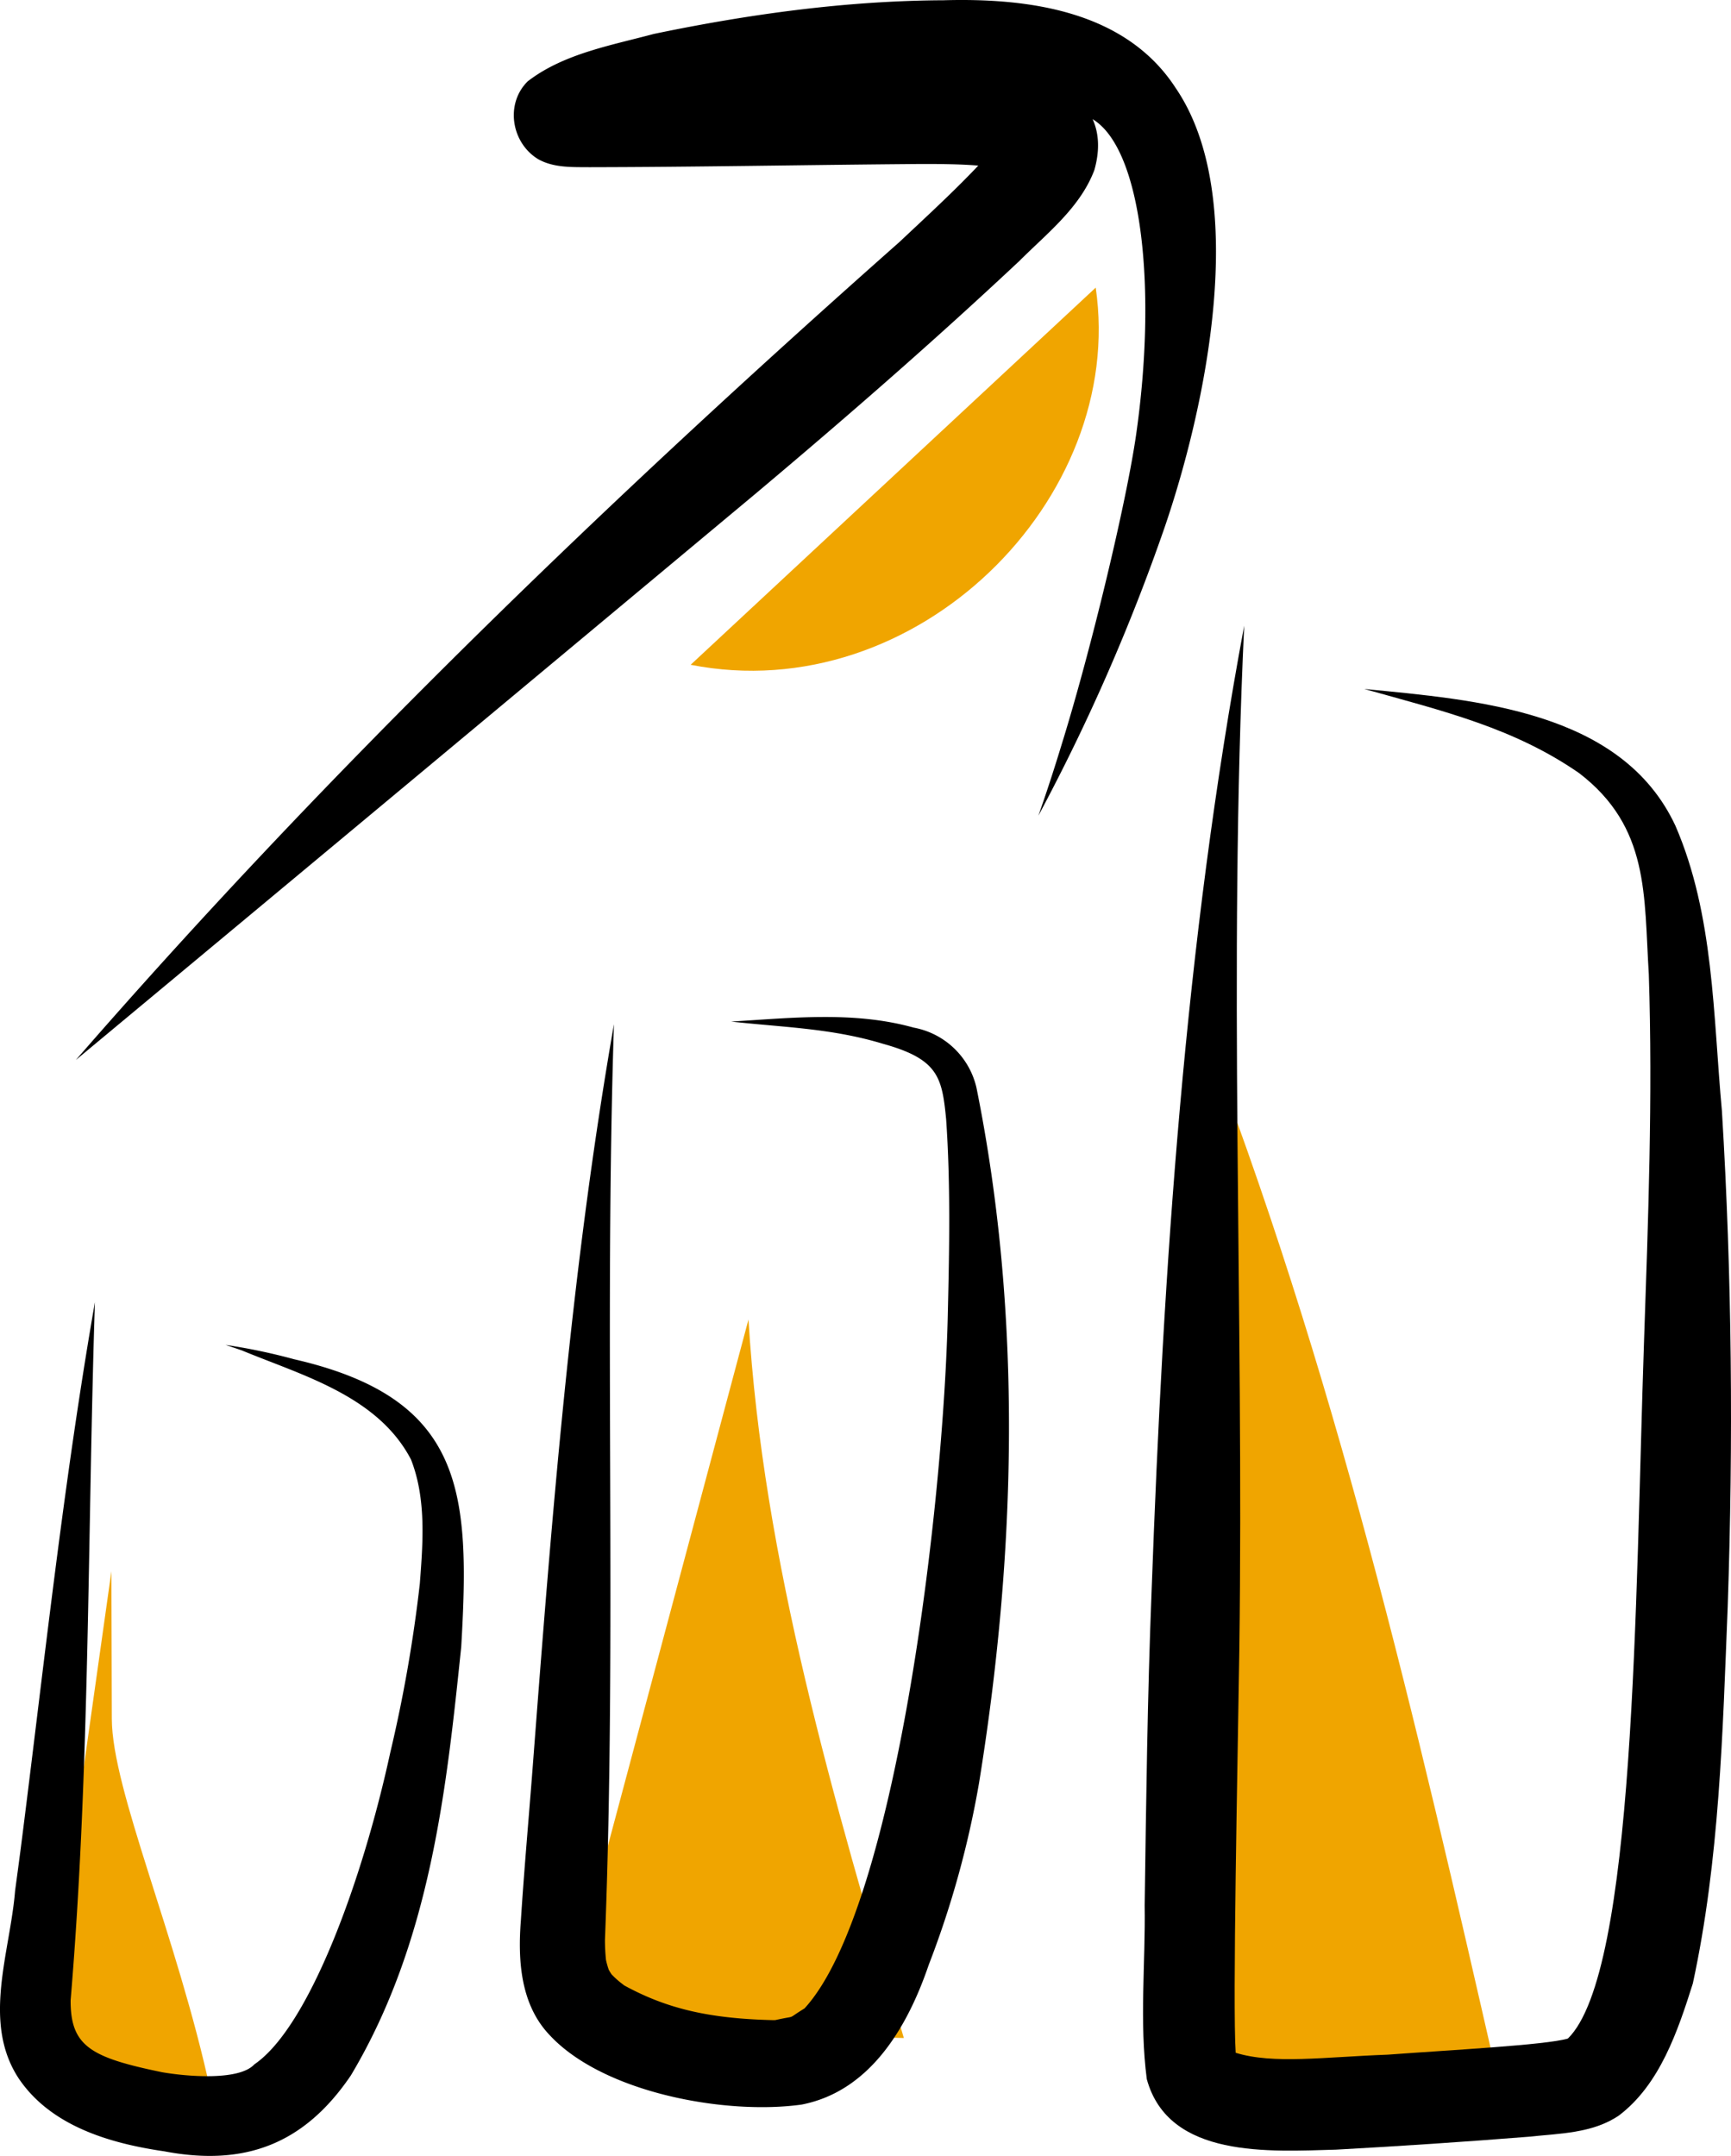 <svg xmlns="http://www.w3.org/2000/svg" data-name="Layer 1" width="342.619" height="426.751" viewBox="0 0 342.619 426.751" xmlns:xlink="http://www.w3.org/1999/xlink"><path d="M451.006,556.01l-.081-29.209L436.479,629.177c10.689.298,21.378.595,34.054.464C463.946,599.127,451.045,570.124,451.006,556.01Z" transform="translate(-428.874 -215.779)" fill="#f0a500"/><path d="M577.022,476.971,539.517,617.362c22.163.627,44.326,1.255,68.254,1.824C593.842,571.936,579.913,524.686,577.022,476.971Z" transform="translate(-428.874 -215.779)" fill="#f0a500"/><path d="M665.934,417.086c.718,70.16,1.436,140.32.078,210.485,17.784-.325,35.569-.65,59.07-1.269C709.204,556.763,693.326,487.223,665.934,417.086Z" transform="translate(-428.874 -215.779)" fill="#f0a500"/><path d="M487.076,484.83a115.885,115.885,0,0,0-13.55-2.837c1.081.366,2.164.725,3.241,1.101,11.891,4.932,26.874,8.97,33.456,21.585,3.043,7.778,2.372,16.424,1.746,24.588a282.599,282.599,0,0,1-5.853,33.439c-5.497,25.333-16.076,54.334-26.898,61.7-3.021,3.305-13.485,2.396-18.289,1.551-14.088-2.908-18.119-5.134-18.077-14.241,3.854-45.961,3.316-92.108,4.809-138.174-6.263,35.894-10.091,72.125-14.697,108.251-.771,5.816-.405,3.072-1.104,8.25-.974,12.187-6.604,25.981.706,37.135,6.346,9.444,18.068,12.875,28.786,14.435,16.001,3.057,27.754-1.432,36.963-15.009,15.844-26.524,18.945-57.016,21.85-84.836C521.933,511.237,520.921,492.583,487.076,484.83Z" transform="translate(-428.874 -215.779)"/><path d="M622.149,431.095a15.669,15.669,0,0,0-12.435-11.907c-11.756-3.289-24.116-1.914-36.129-1.195,10.596,1.168,19.922,1.321,30.08,4.405,10.976,3.038,11.669,6.662,12.482,14.958.867,12.641.642,25.338.339,37.997-.781,38.627-10.4,118.399-28.372,137.977-3.848,2.363-1.203,1.284-5.764,2.309-.132.004-.239.009-.396.012-12.661-.286-21.06-2.245-29.52-6.865-.253-.199-.46-.358-.637-.49a18.439,18.439,0,0,1-1.848-1.681c-.025-.032-.037-.045-.06-.076-.192-.29-.375-.583-.538-.889a18.382,18.382,0,0,1-.529-1.882,38.071,38.071,0,0,1-.209-3.992c2.354-60.406-.174-120.856,1.783-181.27-8.525,48.747-12.352,98.086-16.11,147.381-.769,9.98-1.667,19.95-2.308,29.939-.633,7.934-.104,16.692,5.661,22.761,10.626,11.477,34.88,15.883,49.904,13.78,13.645-2.664,21.003-15.477,25.154-27.653a188.515,188.515,0,0,0,9.953-35.971C630.004,523.398,631.272,476.245,622.149,431.095Z" transform="translate(-428.874 -215.779)"/><path d="M769.697,435.708c-1.75-18.888-1.557-38.826-9.206-56.479-10.636-22.805-39.499-24.91-61.582-27.072,15.641,4.389,29.553,7.682,42.5,16.639,14.002,10.721,12.83,24.194,13.815,39.802.799,24.341-.122,48.691-.956,73.019-1.729,50.373-1.664,124.601-15.064,137.683-4.367,1.288-23.473,2.281-35.687,3.189-12.453.45-22.622,1.937-30.061-.374-.628-9.642.378-56.799.72-79.707.916-67.602-2.225-135.204.963-202.783-11.768,63.098-16.006,127.157-18.332,191.209-.819,20.684-1.074,41.384-1.368,62.081.178,11.453-1.072,23.027.42,34.409,4.31,15.795,24.383,14.306,37.435,13.965q19.068-1.038,38.108-2.552c6.072-.655,12.682-.648,17.907-4.208,8.111-6.145,11.659-16.736,14.626-26.12,5.294-24.467,5.906-49.664,6.905-74.596C771.955,501.123,771.685,468.359,769.697,435.708Z" transform="translate(-428.874 -215.779)"/><path d="M661.583,233.207c-9.931-15.309-29.091-17.846-45.927-17.378-19.301.09-38.521,2.743-57.393,6.671-8.484,2.28-17.859,3.915-24.934,9.376-4.532,4.477-3.236,12.258,2.144,15.456,3.072,1.674,6.61,1.517,10.01,1.545,21.043-.035,42.086-.441,63.129-.618,5.951-.059,10.336.003,13.895.301-4.973,5.254-10.325,10.15-15.589,15.108C549.515,314.5,494.222,367.7,443.876,425.604q67.222-55.929,134.366-111.953C596.067,298.671,613.645,283.381,630.627,267.447c5.469-5.47,12.054-10.567,14.853-18.003,1.152-4.069.871-7.385-.344-10.096.11.078.211.143.322.223,9.53,6.293,12.4,33.62,8.284,62.293-1.969,13.651-8.975,42.715-14.664,61.057-1.459,4.801-3.003,9.577-4.672,14.307a392.271,392.271,0,0,0,24.951-56.968C667.429,296.721,676.459,255.033,661.583,233.207Z" transform="translate(-428.874 -215.779)"/><path d="M565.572,347.37l80.177-74.656C651.875,314.561,610.238,356.138,565.572,347.37Z" transform="translate(-428.874 -215.779)" fill="#f0a500"/></svg>